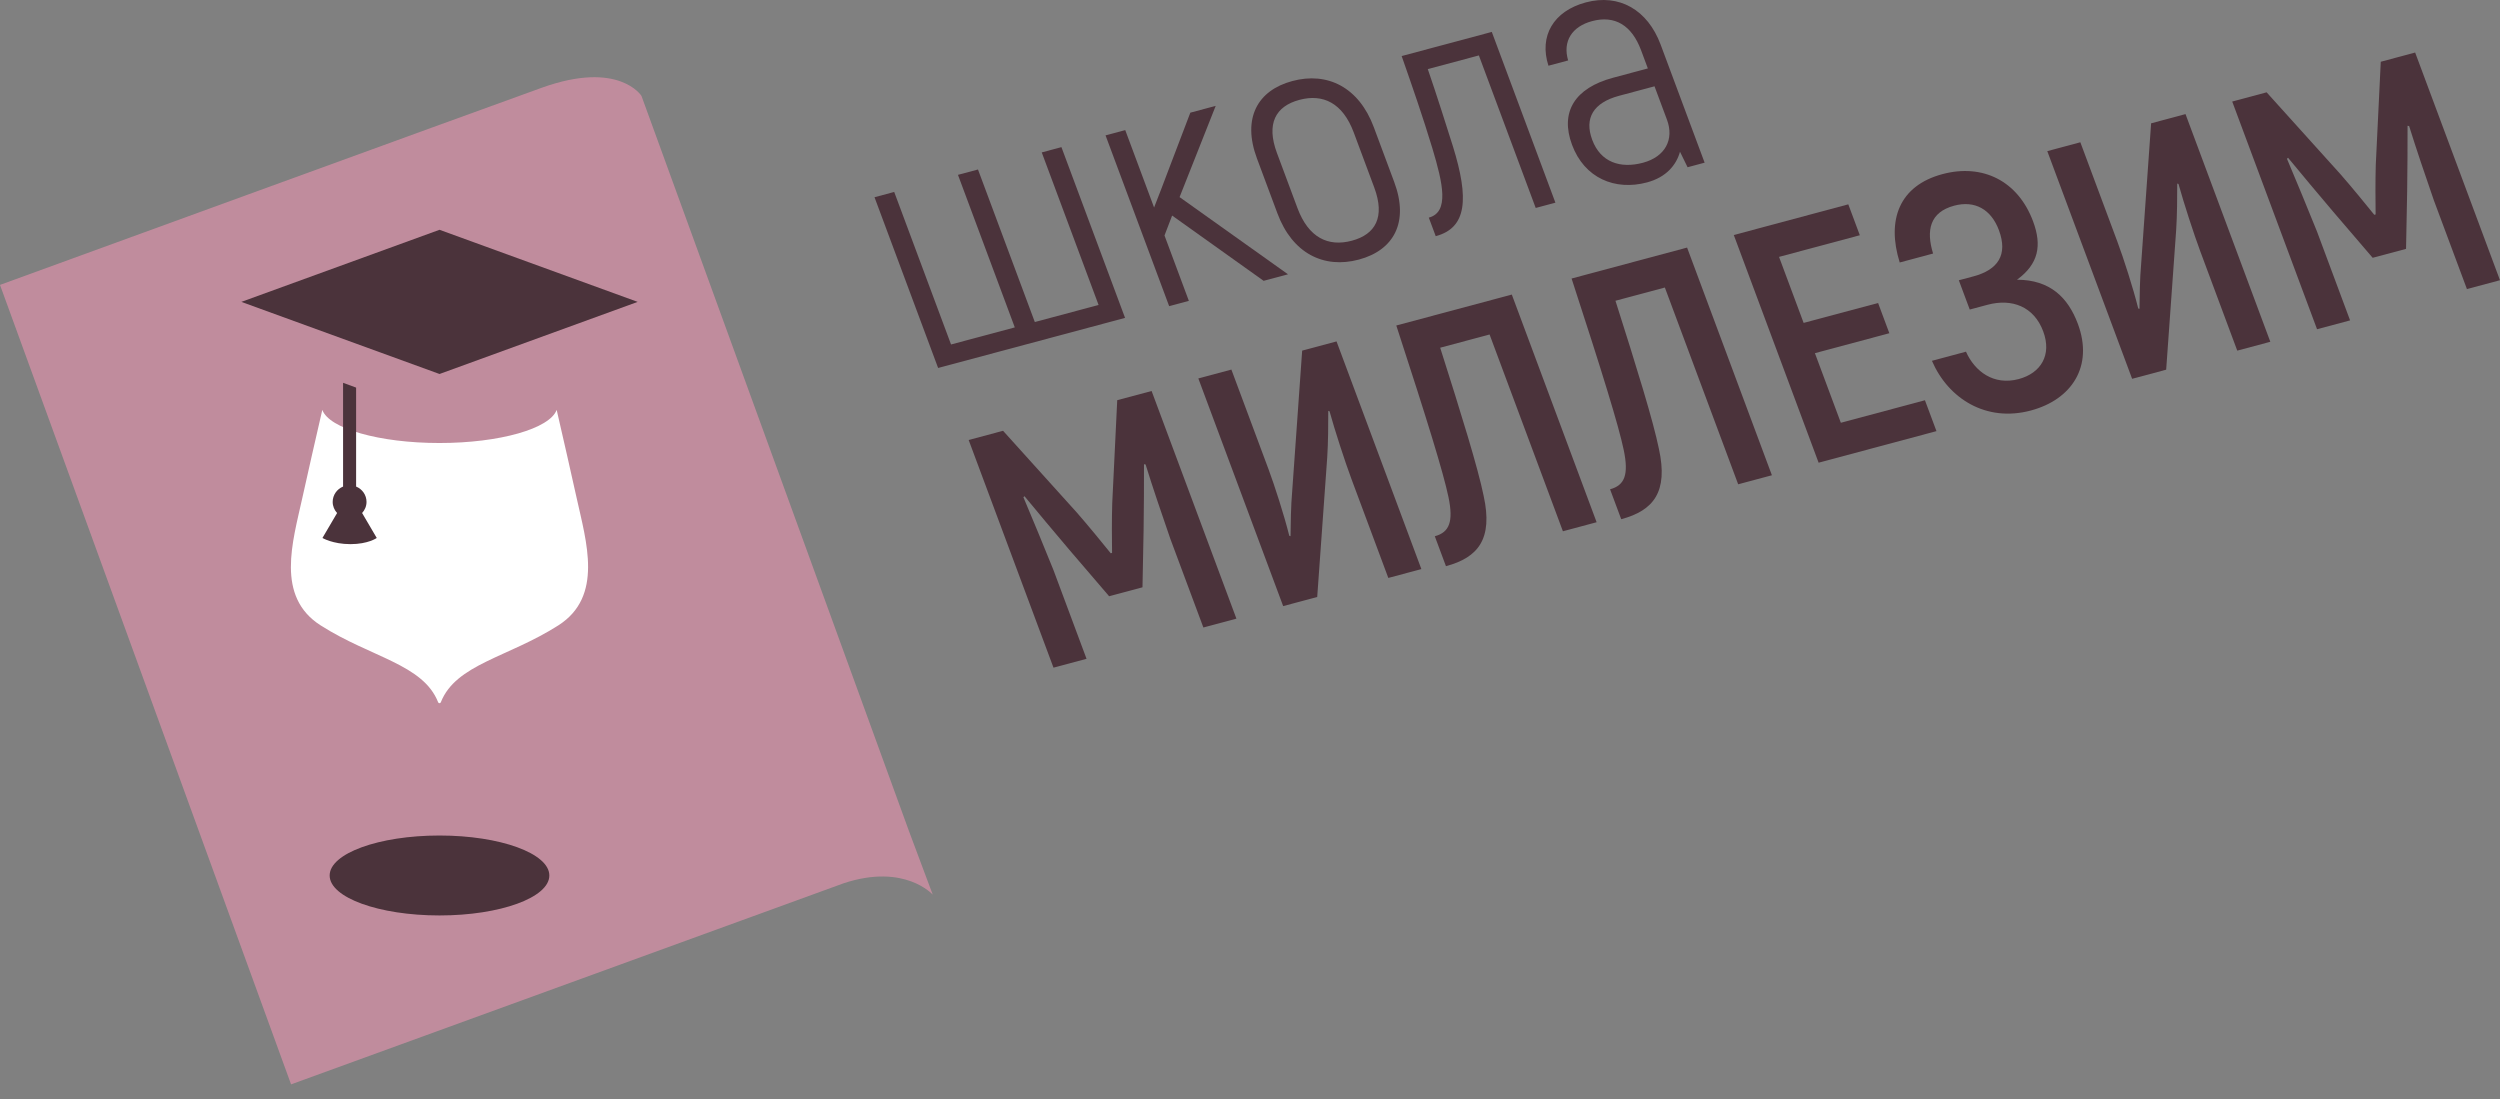 <svg width="166" height="73" viewBox="0 0 166 73" fill="none" xmlns="http://www.w3.org/2000/svg">
<rect x="0" y="0" width="166" height="73" fill="#808080" stroke="none"/>
<path d="M60.369 55.221L42.593 6.366C42.593 6.366 41.099 3.987 35.986 5.822C31.982 7.259 0 18.917 0 18.917L19.327 72.002L56.014 58.651C60.073 57.301 61.935 59.407 61.935 59.407L60.369 55.221Z" fill="#C08C9D"/>
<path d="M38.284 33.044C37.93 31.438 37.421 29.206 36.963 27.217C36.509 28.454 33.199 29.416 29.182 29.416C25.164 29.416 21.853 28.454 21.401 27.217C20.942 29.206 20.433 31.438 20.079 33.044C19.432 35.983 18.287 39.607 21.288 41.524C24.627 43.657 28.094 44.098 29.093 46.632C29.125 46.714 29.238 46.714 29.27 46.632C30.269 44.098 33.736 43.657 37.075 41.524C40.076 39.607 38.933 35.983 38.284 33.044Z" fill="white"/>
<path d="M76.466 25.961L82.098 41.079L79.904 41.666L77.708 35.771C77.108 34.031 76.564 32.443 76.067 30.842L75.961 30.823C75.969 32.151 75.952 33.676 75.935 35.201L75.861 38.997L73.646 39.59L71.014 36.519C69.968 35.279 68.921 34.039 68.026 32.949L67.954 33.016C68.607 34.575 69.262 36.133 69.949 37.849L72.146 43.745L69.952 44.333L64.319 29.215L66.602 28.604L71.504 34.036C72.18 34.806 73.251 36.11 73.752 36.736L73.841 36.712C73.827 35.956 73.82 34.366 73.853 33.407L74.184 26.572L76.466 25.961Z" fill="#4B333B"/>
<path d="M79.569 25.128L81.764 24.54L84.227 31.149C84.629 32.229 85.272 34.218 85.608 35.577L85.691 35.602C85.706 34.791 85.71 33.625 85.801 32.627L86.464 23.281L88.746 22.67L94.379 37.787L92.184 38.375L89.73 31.788C89.303 30.643 88.636 28.59 88.28 27.307L88.197 27.282C88.199 28.136 88.191 29.422 88.128 30.365L87.463 39.64L85.202 40.245L79.569 25.128Z" fill="#4B333B"/>
<path d="M100.384 19.559L106.016 34.676L103.777 35.276L98.908 22.21L95.628 23.088C97.048 27.553 98.135 31.062 98.516 32.932C99.138 35.782 98.16 37.018 96.011 37.594L95.271 35.607C96.245 35.345 96.516 34.632 96.18 33.012C95.837 31.37 94.773 27.925 92.714 21.613L100.384 19.559Z" fill="#4B333B"/>
<path d="M112.022 16.439L117.654 31.557L115.415 32.157L110.547 19.091L107.266 19.97C108.686 24.435 109.774 27.944 110.154 29.814C110.777 32.663 109.799 33.9 107.649 34.475L106.908 32.488C107.884 32.227 108.154 31.514 107.819 29.893C107.475 28.251 106.412 24.807 104.353 18.494L112.022 16.439Z" fill="#4B333B"/>
<path d="M127.816 26.576L128.581 28.627L120.756 30.723L115.124 15.605L122.727 13.568L123.492 15.62L118.128 17.057L119.761 21.441L124.705 20.118L125.452 22.126L120.51 23.45L122.232 28.072L127.816 26.576Z" fill="#4B333B"/>
<path d="M137.971 21.505C139.017 24.312 137.575 26.528 134.848 27.258C131.879 28.054 129.363 26.471 128.28 23.958L130.541 23.352C131.129 24.668 132.384 25.614 134.046 25.169C135.508 24.777 136.257 23.579 135.669 22.003C135.058 20.361 133.606 19.799 131.965 20.239L130.791 20.554L130.066 18.61L131.042 18.349C132.659 17.915 133.34 16.926 132.728 15.284C132.213 13.902 131.131 13.289 129.757 13.657C128.139 14.091 127.883 15.3 128.357 16.835L126.141 17.429C125.266 14.623 126.095 12.334 128.977 11.562C131.637 10.85 133.992 12 134.997 14.7C135.592 16.299 135.366 17.523 133.929 18.573C136.125 18.579 137.319 19.755 137.971 21.505Z" fill="#4B333B"/>
<path d="M135.94 10.035L138.135 9.447L140.597 16.055C140.999 17.136 141.643 19.125 141.979 20.483L142.061 20.509C142.075 19.697 142.081 18.532 142.172 17.534L142.834 8.188L145.118 7.576L150.749 22.694L148.554 23.282L146.101 16.695C145.675 15.55 145.007 13.496 144.651 12.214L144.568 12.188C144.57 13.043 144.561 14.329 144.498 15.271L143.834 24.547L141.573 25.152L135.94 10.035Z" fill="#4B333B"/>
<path d="M160.366 3.488L165.998 18.606L163.804 19.194L161.607 13.298C161.008 11.558 160.464 9.97 159.966 8.37L159.862 8.351C159.869 9.679 159.852 11.203 159.835 12.728L159.762 16.524L157.546 17.118L154.914 14.046C153.868 12.806 152.82 11.567 151.927 10.476L151.855 10.543C152.508 12.102 153.163 13.661 153.85 15.377L156.046 21.273L153.852 21.86L148.219 6.742L150.503 6.13L155.403 11.563C156.08 12.332 157.15 13.637 157.652 14.262L157.741 14.239C157.728 13.482 157.721 11.893 157.752 10.934L158.083 4.1L160.366 3.488Z" fill="#4B333B"/>
<path d="M70.479 9.77L74.704 21.108L62.291 24.433L58.067 13.095L59.375 12.745L63.149 22.873L67.382 21.739L63.609 11.61L64.938 11.254L68.712 21.383L72.945 20.249L69.172 10.12L70.479 9.77Z" fill="#4B333B"/>
<path d="M77.829 14.313L77.323 15.636L78.94 19.977L77.632 20.328L73.408 8.989L74.716 8.639L76.631 13.779C76.958 12.955 77.277 12.109 77.596 11.265L79.038 7.481L80.723 7.029L78.324 13.088L85.523 18.214L83.905 18.647L77.829 14.313Z" fill="#4B333B"/>
<path d="M84.822 14.171L83.462 10.522C82.472 7.865 83.485 6.003 85.812 5.38C88.139 4.756 90.231 5.787 91.22 8.444L92.579 12.094C93.569 14.75 92.557 16.612 90.23 17.236C87.902 17.859 85.812 16.828 84.822 14.171ZM91.25 12.45L89.89 8.8C89.157 6.835 87.852 6.21 86.278 6.632C84.705 7.054 84.06 8.201 84.791 10.165L86.151 13.815C86.884 15.781 88.189 16.405 89.763 15.983C91.336 15.562 91.982 14.415 91.25 12.45Z" fill="#4B333B"/>
<path d="M94.873 14.451C96.247 14.083 95.807 12.182 95.117 9.872C94.471 7.742 93.815 5.851 93.07 3.722L99.055 2.119L103.279 13.458L101.971 13.808L98.197 3.68L94.806 4.588C95.39 6.285 96.083 8.474 96.476 9.723C97.548 13.189 97.415 15.124 95.332 15.682L94.873 14.451Z" fill="#4B333B"/>
<path d="M110.266 2.962L113.187 10.802L112.056 11.105L111.552 10.076C111.301 10.975 110.624 11.774 109.361 12.112C107.232 12.682 105.205 11.823 104.385 9.62C103.572 7.439 104.563 5.843 107.111 5.161L109.417 4.543L108.966 3.334C108.346 1.671 107.219 0.999 105.712 1.403C104.383 1.759 103.747 2.737 104.124 4.013L102.817 4.364C102.181 2.396 103.147 0.736 105.297 0.16C107.514 -0.434 109.405 0.651 110.266 2.962ZM110.689 7.956L109.86 5.731L107.51 6.36C105.803 6.818 105.185 7.839 105.723 9.286C106.279 10.776 107.587 11.21 109.093 10.806C110.579 10.408 111.171 9.252 110.689 7.956Z" fill="#4B333B"/>
<path d="M36.476 58.133C36.476 59.598 33.21 60.786 29.183 60.786C25.154 60.786 21.889 59.598 21.889 58.133C21.889 56.666 25.154 55.478 29.183 55.478C33.21 55.478 36.476 56.666 36.476 58.133Z" fill="#4B333B"/>
<path d="M16.026 20.045L29.184 24.833L42.341 20.045L29.184 15.258L16.026 20.045Z" fill="#4B333B"/>
<path d="M24.044 34.064C24.224 33.868 24.337 33.611 24.337 33.326C24.337 32.867 24.052 32.474 23.646 32.307V25.737L22.78 25.418V32.308C22.375 32.474 22.09 32.868 22.09 33.326C22.09 33.611 22.202 33.868 22.383 34.065L21.41 35.721C21.41 35.721 22.094 36.131 23.27 36.131C24.448 36.131 25.016 35.721 25.016 35.721L24.044 34.064Z" fill="#4B333B"/>
</svg>
